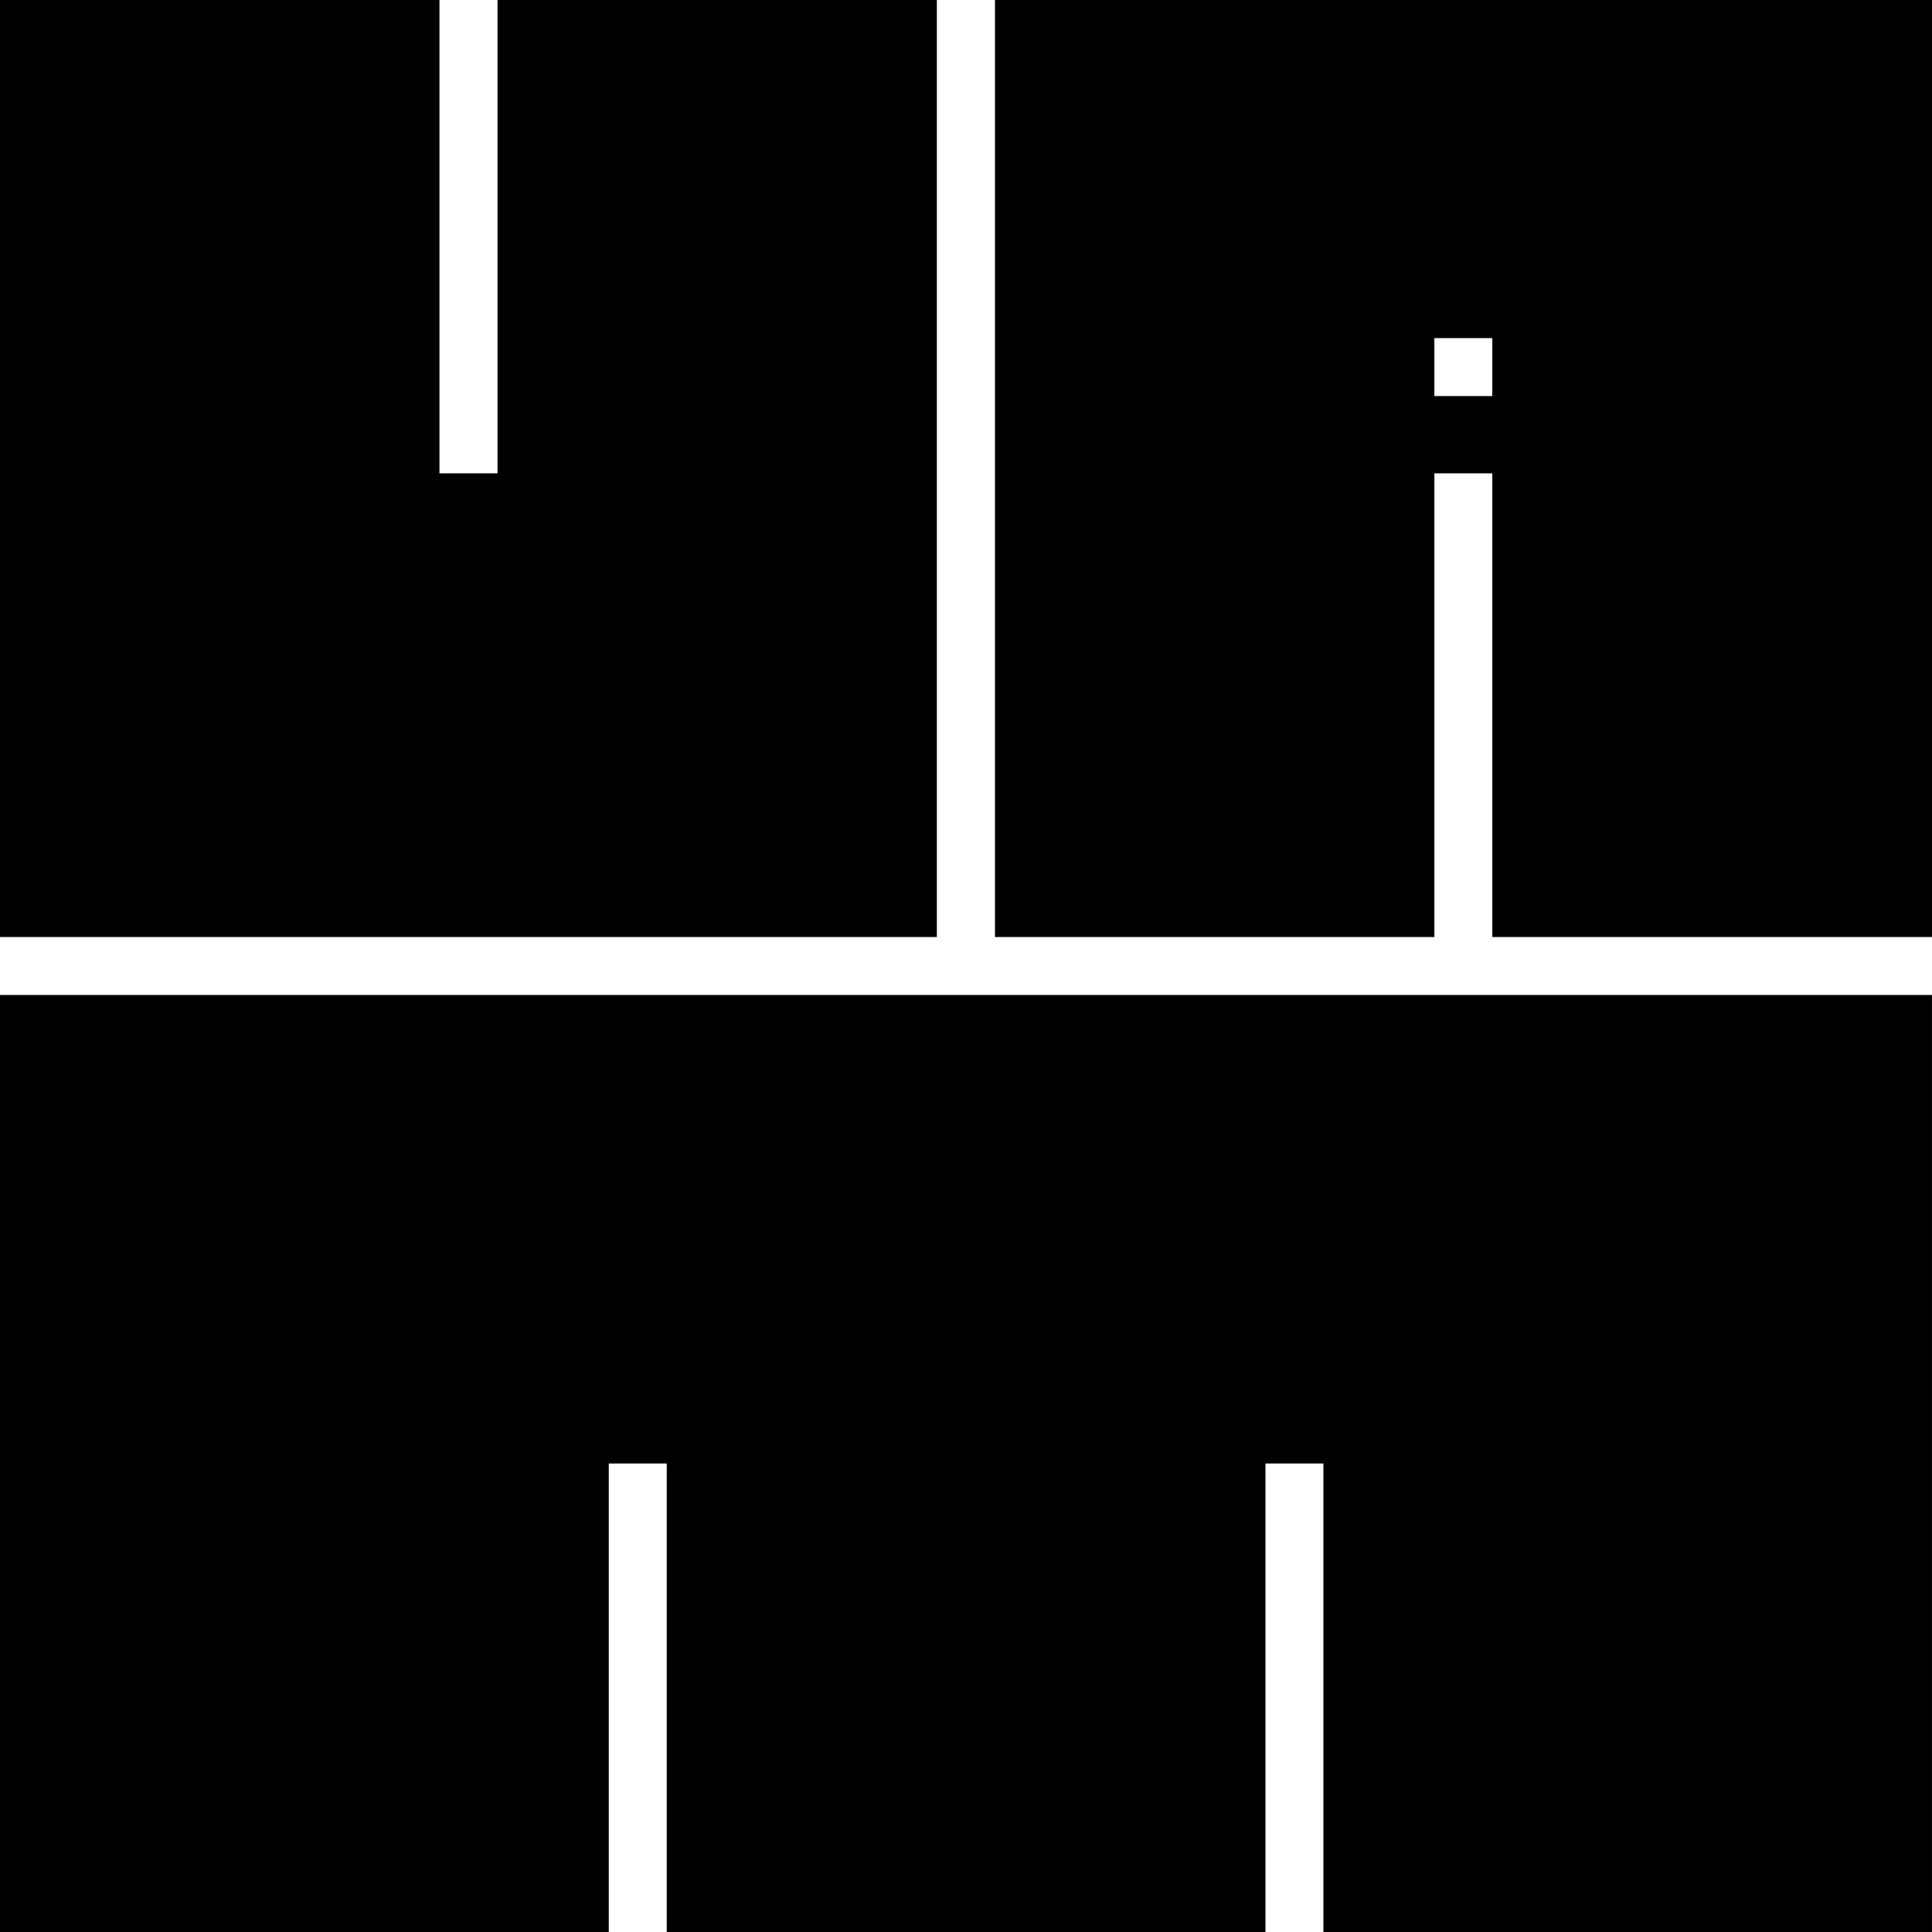 <svg version="1.1" xmlns="http://www.w3.org/2000/svg" width="1024" height="1024" viewBox="0 0 1024 1024">
<path d="M263.69 0v250.88h-30.761v-250.88h-232.929v496.64h496.548v-496.64h-232.858z"></path>
<path d="M527.36 0v496.64h232.878v-245.76h30.72v245.76h233.042v-496.64h-496.64zM790.958 209.92h-30.72v-30.72h30.72v30.72z"></path>
<path d="M0 527.36v496.64h322.662v-248.32h30.72v248.32h317.338v-248.32h30.72v248.32h322.55v-496.64h-1023.99z"></path>
</svg>
